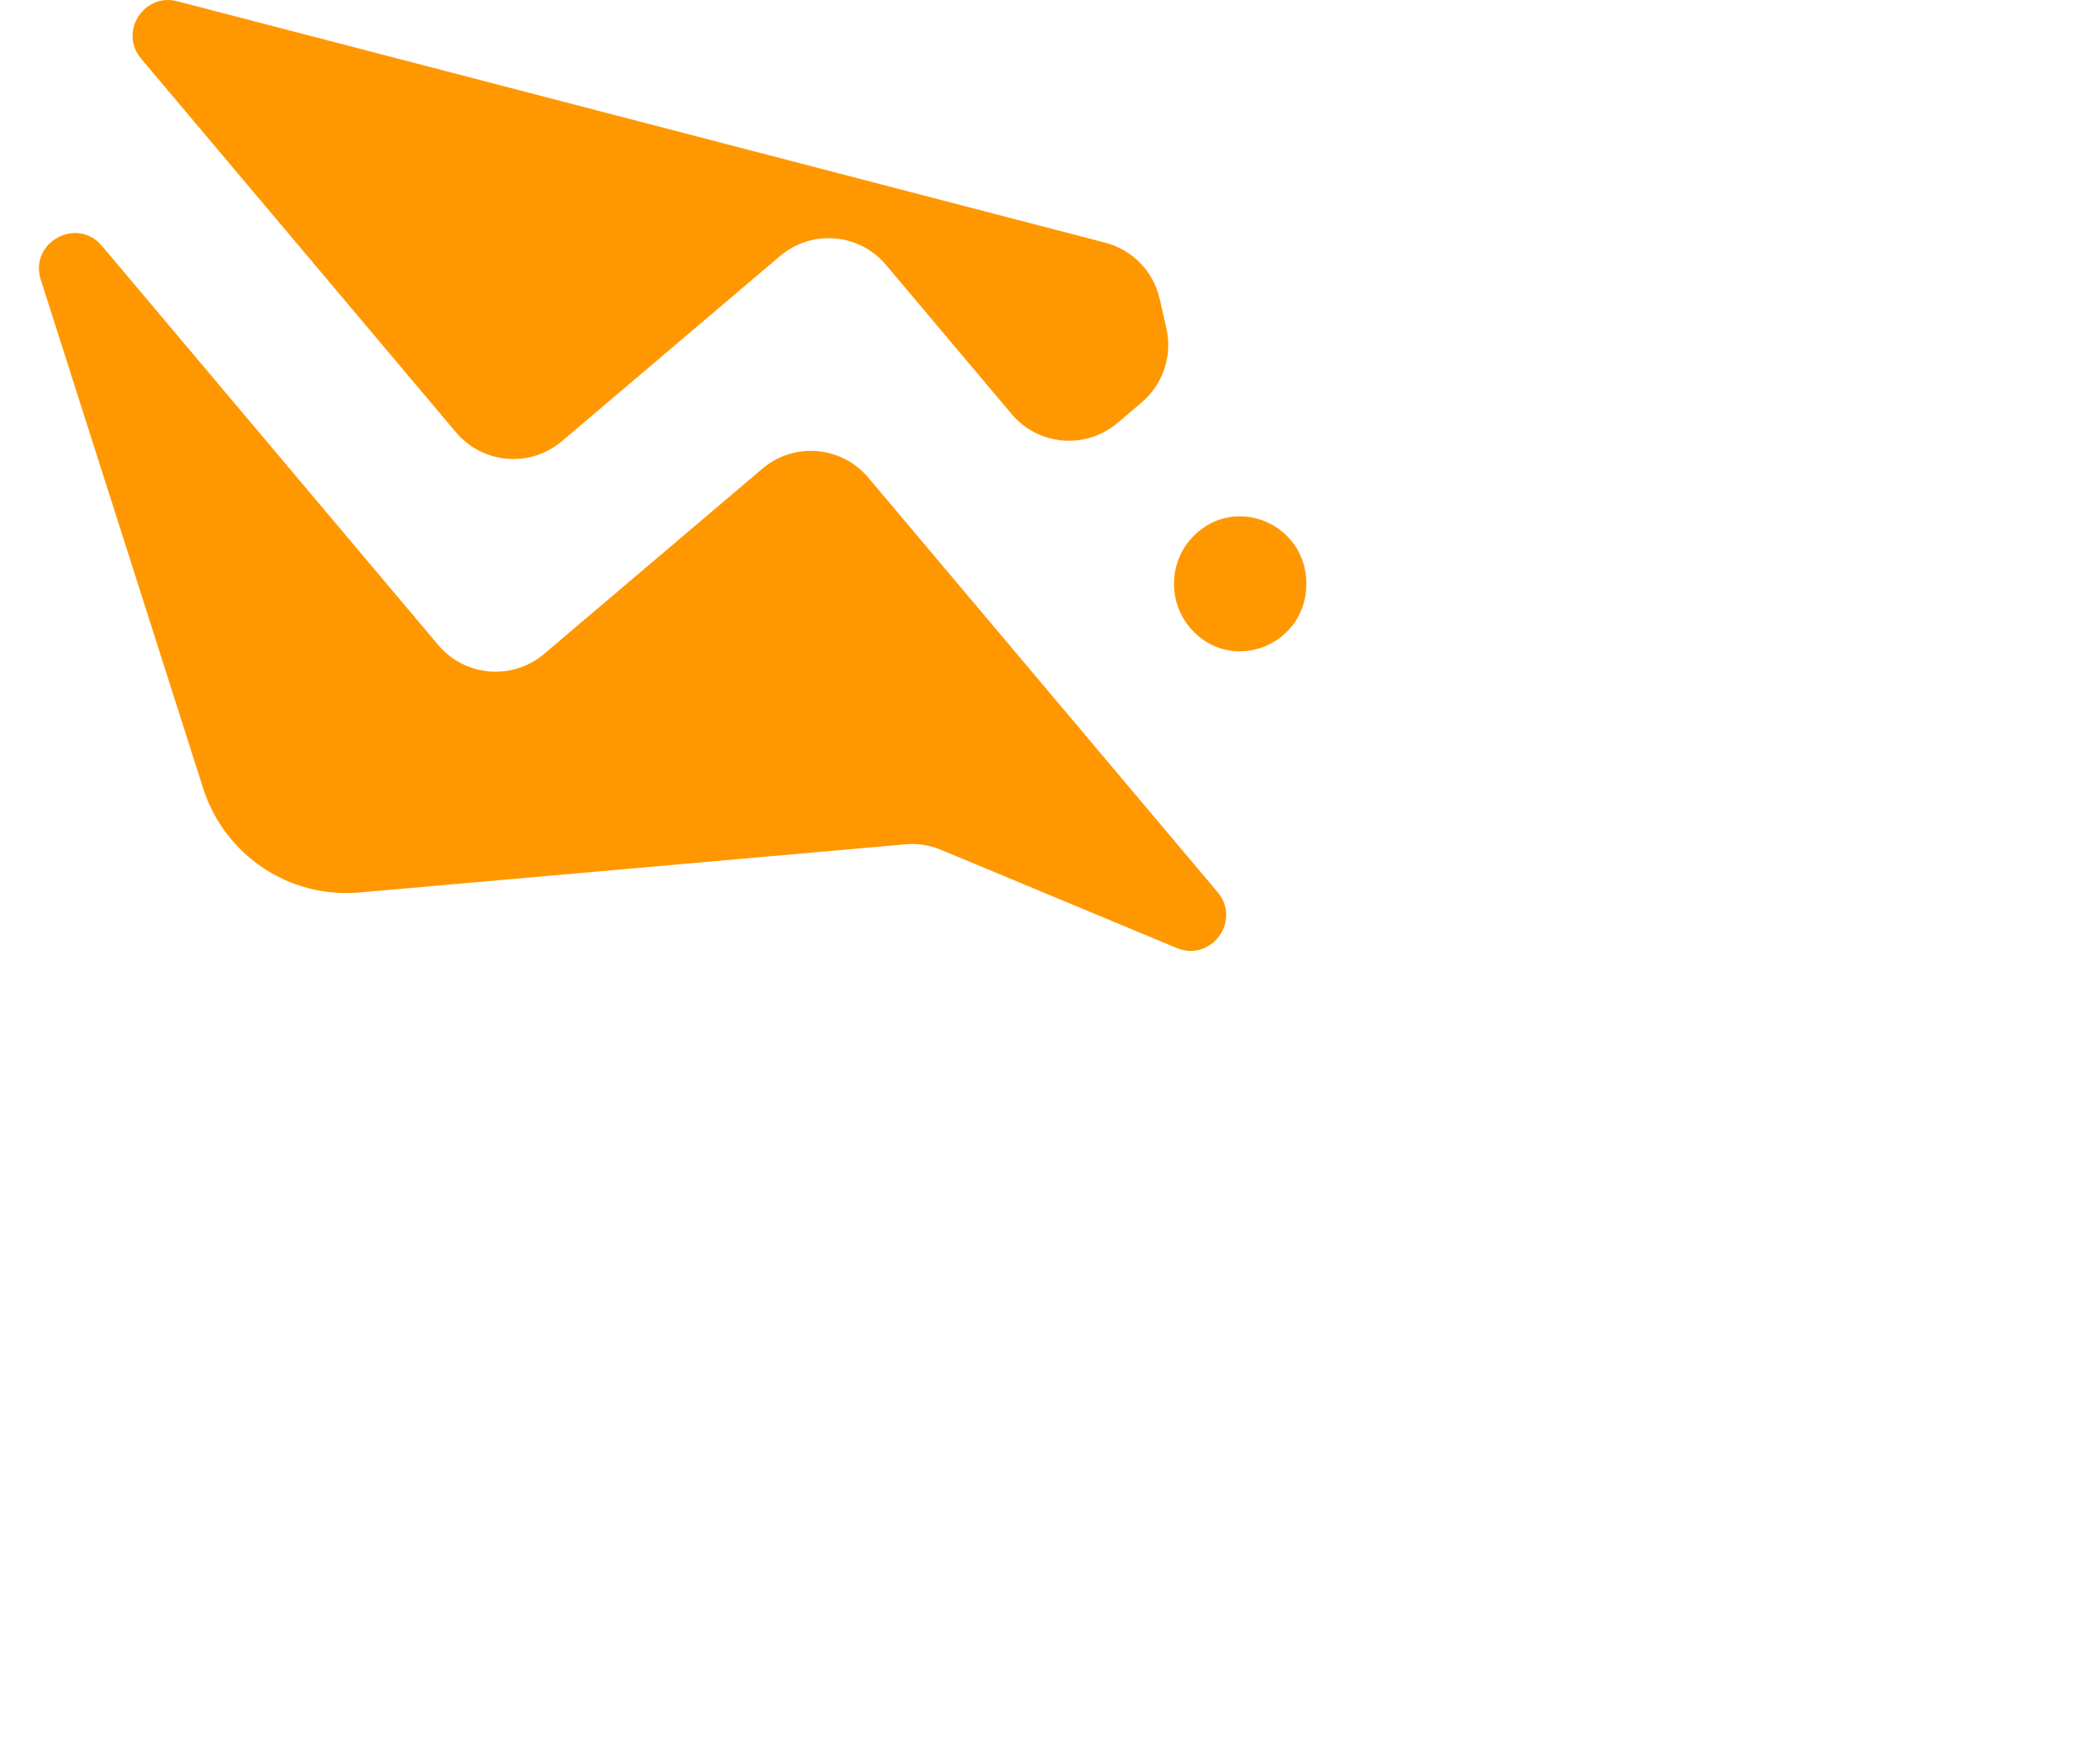 <svg width="53" height="44" viewBox="0 0 53 44" fill="#FF9800" xmlns="http://www.w3.org/2000/svg">
    <path d="M28.812 10.158C29.355 9.698 29.596 8.972 29.436 8.277L29.268 7.541C29.109 6.849 28.58 6.303 27.895 6.125L4.474 0.031C3.626 -0.189 2.996 0.81 3.561 1.48L11.507 10.91C12.184 11.713 13.381 11.814 14.181 11.135L19.687 6.462C20.487 5.783 21.684 5.883 22.361 6.686L25.531 10.449C26.208 11.252 27.405 11.352 28.206 10.673L28.812 10.158Z"></path>
    <path d="M5.126 19.893L1.029 7.058C0.73 6.121 1.939 5.453 2.573 6.206L11.06 16.278C11.737 17.081 12.934 17.181 13.734 16.502L19.24 11.829C20.04 11.15 21.237 11.251 21.914 12.054L30.731 22.517C31.338 23.238 30.568 24.288 29.698 23.926L23.747 21.447C23.465 21.329 23.158 21.282 22.854 21.309L9.072 22.525C7.305 22.681 5.667 21.588 5.126 19.893Z"></path>
    <path d="M30.143 15.961C31.204 17 32.971 16.233 32.971 14.735C32.971 13.235 31.203 12.469 30.142 13.509C29.458 14.178 29.459 15.292 30.143 15.961Z"></path>
</svg>
